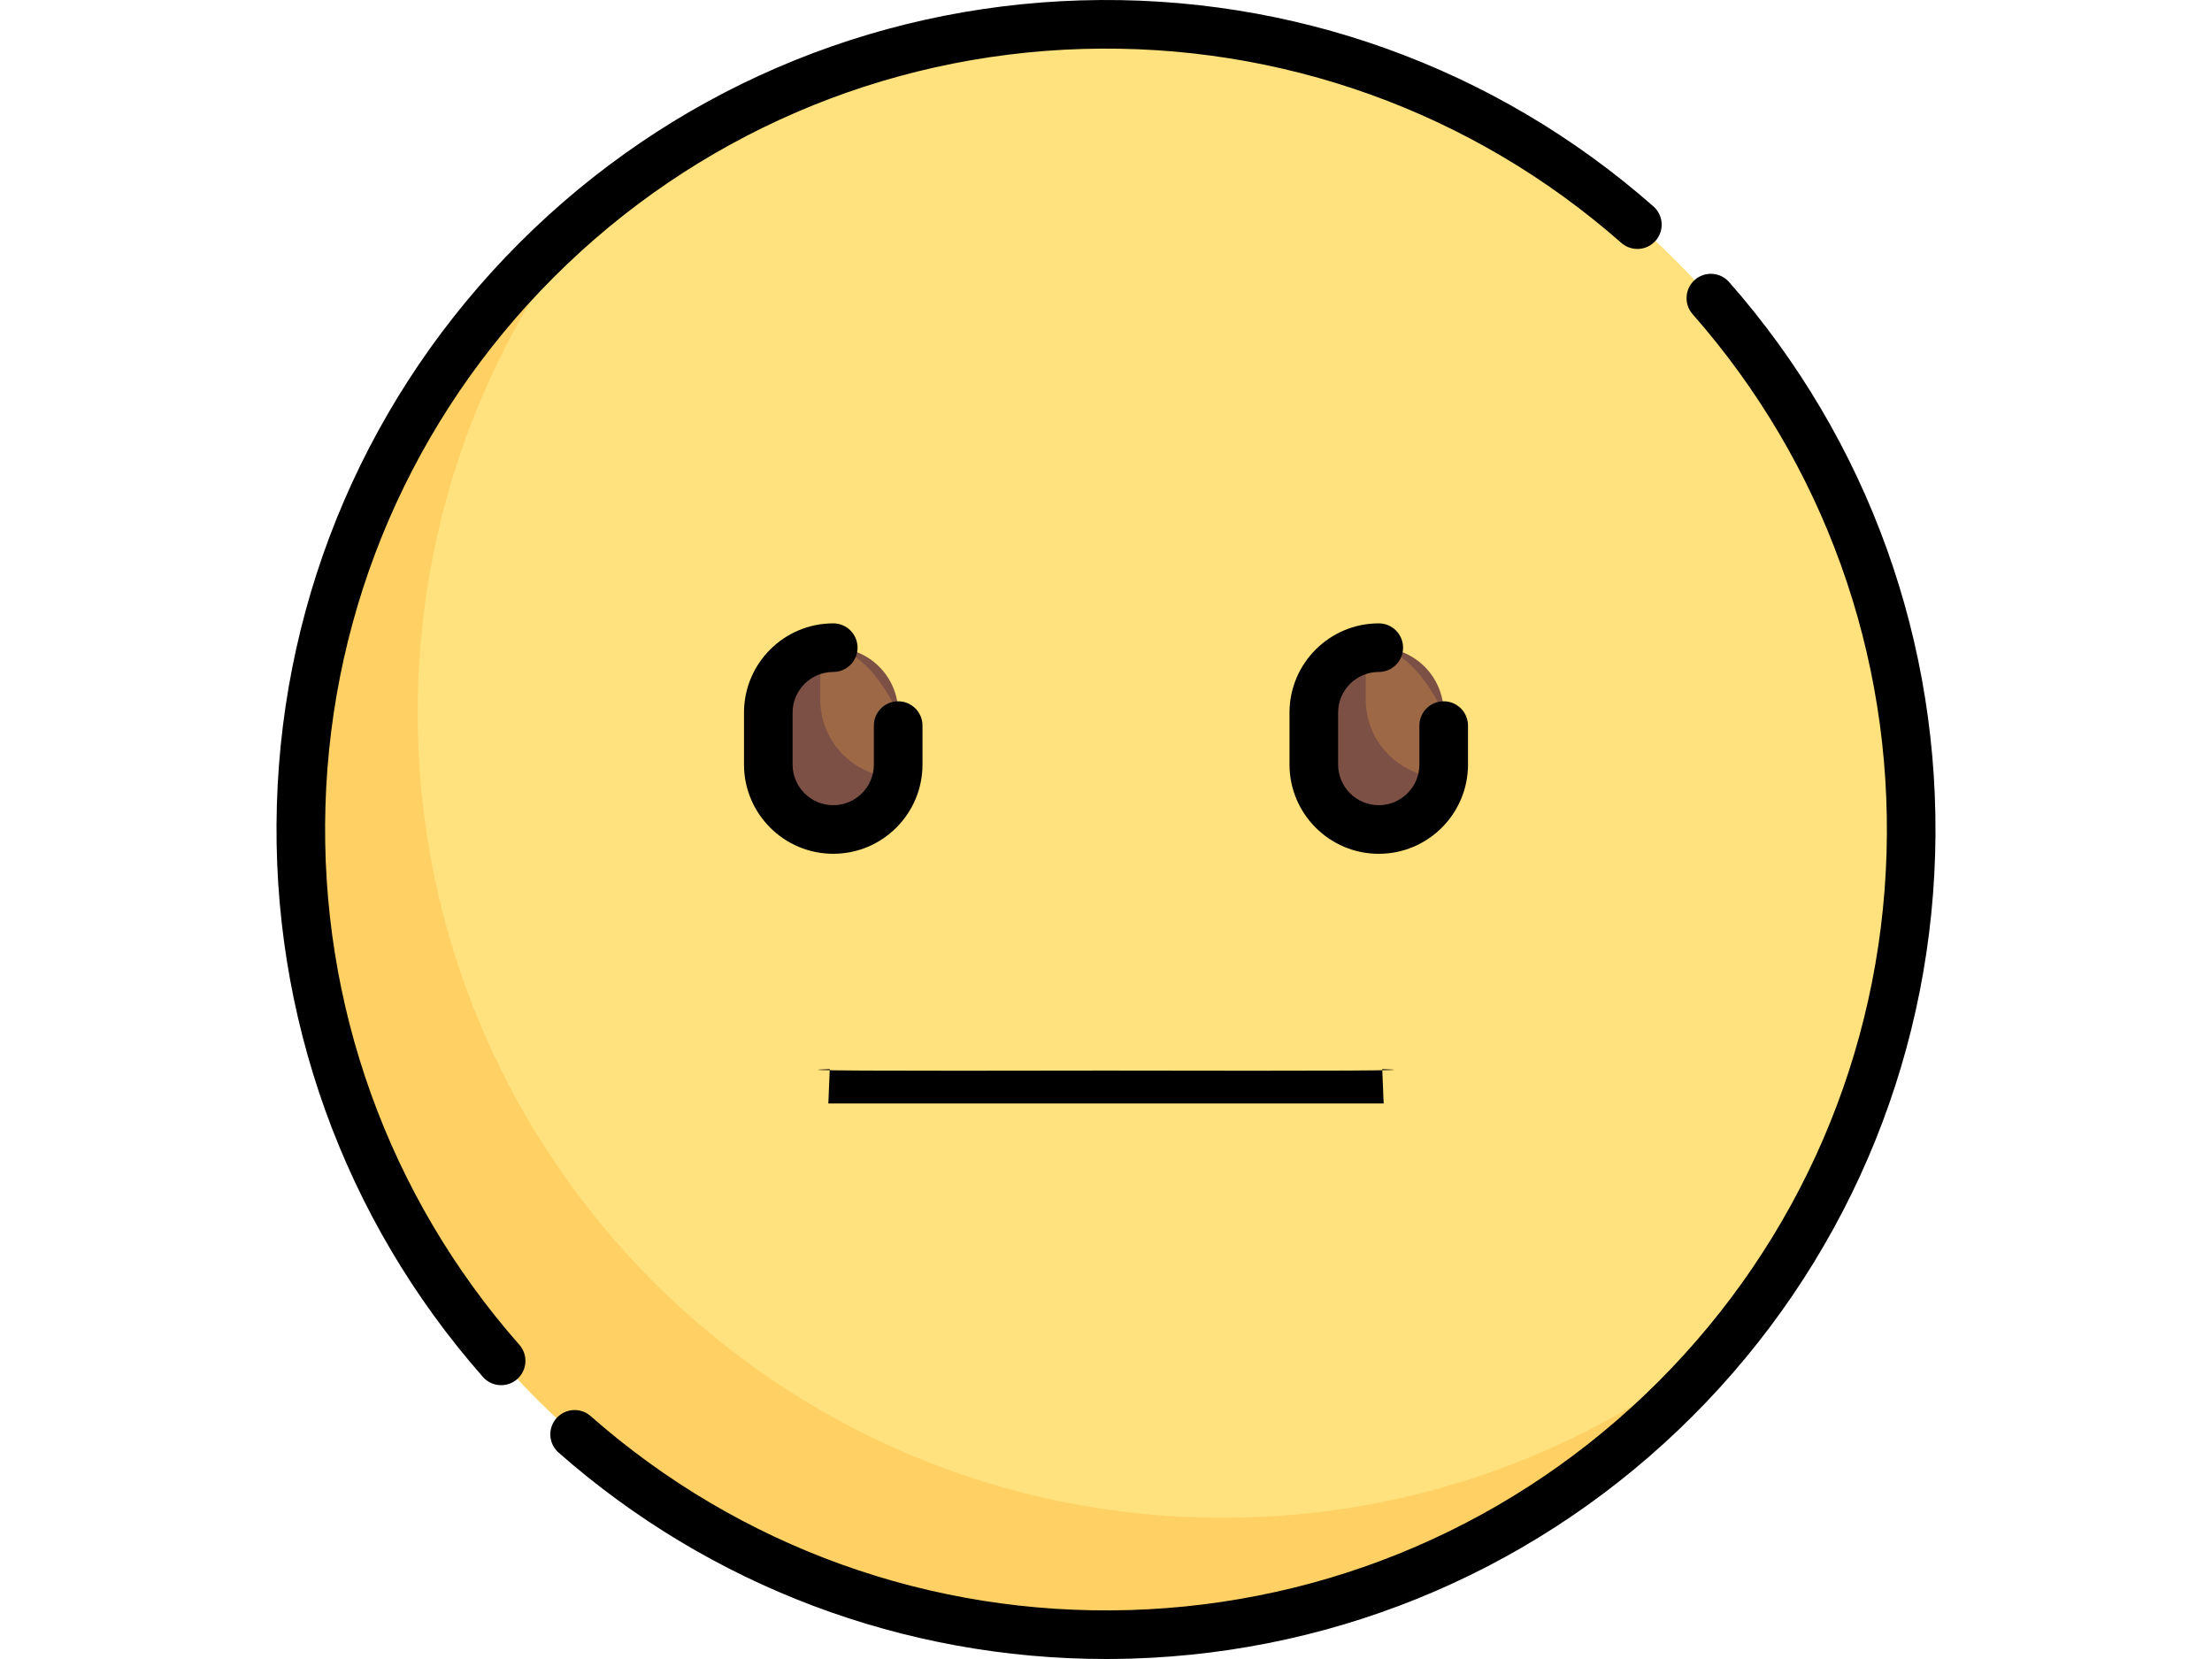 <?xml version="1.0" encoding="UTF-8" standalone="no"?>
<!DOCTYPE svg PUBLIC "-//W3C//DTD SVG 1.1//EN" "http://www.w3.org/Graphics/SVG/1.1/DTD/svg11.dtd">
<svg version="1.1" xmlns="http://www.w3.org/2000/svg" xmlns:xlink="http://www.w3.org/1999/xlink" preserveAspectRatio="xMidYMid meet" viewBox="0 0 1000 750" width="1000" height="750"><defs><path d="M500 10.99C298.96 10.99 135.99 173.96 135.99 375C135.99 576.04 298.96 739.01 500 739.01C701.04 739.01 864.01 576.04 864.01 375C864.01 173.96 701.04 10.99 500 10.99Z" id="cspvRhWIx"></path><path d="M376.71 375C360.49 375 347.35 361.86 347.35 345.64C347.35 343.3 347.35 324.51 347.35 322.16C347.35 305.95 360.49 292.8 376.71 292.8C376.71 292.8 376.71 292.8 376.71 292.8C392.92 292.8 406.06 305.95 406.06 322.16C406.06 324.51 406.06 343.3 406.06 345.64C406.06 361.86 392.92 375 376.71 375C376.71 375 376.71 375 376.71 375Z" id="b7G85FK9H"></path><path d="M370.83 293.37C370.83 295.67 370.83 314 370.83 316.29C370.83 335.74 386.61 351.51 406.06 351.51C406.06 351.51 406.06 351.51 406.06 351.51L406.06 322.16C395.1 300.54 383.36 290.95 370.83 293.37Z" id="b2GY7dlNII"></path><path d="M188.83 322.16C188.83 235.1 219.43 155.21 270.41 92.57C188.4 159.32 135.99 261.02 135.99 375C135.99 576.04 298.96 739.01 500 739.01C613.98 739.01 715.68 686.59 782.43 604.58C719.79 655.57 639.9 686.17 552.84 686.17C351.8 686.17 188.83 523.2 188.83 322.16Z" id="aNK4epAEP"></path><path d="M623.29 375C607.08 375 593.94 361.86 593.94 345.64C593.94 343.3 593.94 324.51 593.94 322.16C593.94 305.95 607.08 292.8 623.29 292.8C623.29 292.8 623.29 292.8 623.29 292.8C639.51 292.8 652.65 305.95 652.65 322.16C652.65 324.51 652.65 343.3 652.65 345.64C652.65 361.86 639.51 375 623.29 375C623.29 375 623.29 375 623.29 375Z" id="dLq87ogws"></path><path d="M617.42 293.37C617.42 295.67 617.42 314 617.42 316.29C617.42 335.74 633.2 351.51 652.65 351.51C652.65 351.51 652.65 351.51 652.65 351.51L652.65 322.16C641.69 300.54 629.95 290.95 617.42 293.37Z" id="d6swUCgYXJ"></path><path d="M387.68 292.79C387.68 286.72 382.76 281.81 376.69 281.81C354.44 281.81 336.35 299.91 336.35 322.15C336.35 324.5 336.35 343.29 336.35 345.64C336.35 367.89 354.44 385.98 376.69 385.98C398.94 385.98 417.04 367.89 417.04 345.64C417.04 343.88 417.04 329.78 417.04 328.02C417.04 321.96 412.12 317.04 406.05 317.04C399.98 317.04 395.06 321.96 395.06 328.02C395.06 329.78 395.06 343.88 395.06 345.64C395.06 355.77 386.82 364.01 376.69 364.01C366.56 364.01 358.32 355.77 358.32 345.64C358.32 343.29 358.32 324.5 358.32 322.15C358.32 312.02 366.56 303.78 376.69 303.78C382.76 303.78 387.68 298.86 387.68 292.79Z" id="a4TISnMCR7"></path><path d="M663.65 328.02C663.65 321.96 658.73 317.04 652.67 317.04C646.6 317.04 641.68 321.96 641.68 328.02C641.68 329.79 641.68 343.88 641.68 345.64C641.68 355.77 633.44 364.01 623.31 364.01C613.18 364.01 604.94 355.77 604.94 345.64C604.94 343.29 604.94 324.5 604.94 322.15C604.94 312.02 613.18 303.78 623.31 303.78C629.38 303.78 634.3 298.86 634.3 292.8C634.3 286.73 629.38 281.81 623.31 281.81C601.06 281.81 582.96 299.91 582.96 322.15C582.96 324.5 582.96 343.29 582.96 345.64C582.96 367.89 601.06 385.99 623.31 385.99C645.56 385.99 663.65 367.89 663.65 345.64C663.65 342.12 663.65 329.79 663.65 328.02Z" id="coXo5pFpi"></path><path d="M625.52 498.86L624.88 483.33C635.34 483.65 630.16 483.87 609.35 483.98C588.54 484.08 552.09 484.08 500 483.98C447.91 484.08 411.46 484.08 390.65 483.98C369.84 483.87 364.66 483.65 375.12 483.33L374.48 498.86L504.53 498.86L625.52 498.86Z" id="bhNWJun7l"></path><path d="M250.34 125.34C314.21 61.47 399.09 24.82 489.32 22.13C579.17 19.46 665.69 50.59 732.97 109.81C737.52 113.81 744.46 113.37 748.47 108.82C752.48 104.26 752.04 97.32 747.48 93.31C676.01 30.41 584.09 -2.68 488.67 0.17C392.81 3.02 302.65 41.96 234.81 109.81C166.96 177.65 128.02 267.81 125.17 363.67C122.33 459.1 155.41 551.02 218.31 622.48C220.48 624.95 223.51 626.21 226.56 626.21C229.14 626.21 231.73 625.31 233.82 623.47C238.37 619.46 238.81 612.52 234.8 607.97C175.59 540.7 144.46 454.17 147.13 364.32C149.82 274.08 186.47 189.21 250.34 125.34Z" id="b1MWShSJgT"></path><path d="M766.18 126.53C761.63 130.53 761.19 137.48 765.19 142.03C824.4 209.3 855.54 295.83 852.87 385.67C850.18 475.91 813.53 560.78 749.66 624.66C685.79 688.53 600.91 725.18 510.68 727.87C420.83 730.54 334.31 699.4 267.03 640.19C262.48 636.18 255.54 636.63 251.53 641.18C247.52 645.74 247.96 652.68 252.52 656.69C321.15 717.09 408.64 750 499.99 750C503.76 750 507.54 749.94 511.33 749.83C607.19 746.97 697.35 708.04 765.19 640.19C833.04 572.34 871.98 482.19 874.83 386.33C877.67 290.9 844.59 198.98 781.69 127.51C777.68 122.96 770.74 122.52 766.18 126.53Z" id="l2WuTc99Z1"></path><path d="" id="e3yBN2oRsw"></path></defs><g><g><g><use xlink:href="#cspvRhWIx" opacity="1" fill="#ffe17d" fill-opacity="1"></use><g><use xlink:href="#cspvRhWIx" opacity="1" fill-opacity="0" stroke="#000000" stroke-width="1" stroke-opacity="0"></use></g></g><g><use xlink:href="#b7G85FK9H" opacity="1" fill="#7d5046" fill-opacity="1"></use><g><use xlink:href="#b7G85FK9H" opacity="1" fill-opacity="0" stroke="#000000" stroke-width="1" stroke-opacity="0"></use></g></g><g><use xlink:href="#b2GY7dlNII" opacity="1" fill="#9c6846" fill-opacity="1"></use><g><use xlink:href="#b2GY7dlNII" opacity="1" fill-opacity="0" stroke="#000000" stroke-width="1" stroke-opacity="0"></use></g></g><g><use xlink:href="#aNK4epAEP" opacity="1" fill="#ffd164" fill-opacity="1"></use><g><use xlink:href="#aNK4epAEP" opacity="1" fill-opacity="0" stroke="#000000" stroke-width="1" stroke-opacity="0"></use></g></g><g><use xlink:href="#dLq87ogws" opacity="1" fill="#7d5046" fill-opacity="1"></use><g><use xlink:href="#dLq87ogws" opacity="1" fill-opacity="0" stroke="#000000" stroke-width="1" stroke-opacity="0"></use></g></g><g><use xlink:href="#d6swUCgYXJ" opacity="1" fill="#9c6846" fill-opacity="1"></use><g><use xlink:href="#d6swUCgYXJ" opacity="1" fill-opacity="0" stroke="#000000" stroke-width="1" stroke-opacity="0"></use></g></g><g><use xlink:href="#a4TISnMCR7" opacity="1" fill="#000000" fill-opacity="1"></use><g><use xlink:href="#a4TISnMCR7" opacity="1" fill-opacity="0" stroke="#000000" stroke-width="1" stroke-opacity="0"></use></g></g><g><use xlink:href="#coXo5pFpi" opacity="1" fill="#000000" fill-opacity="1"></use><g><use xlink:href="#coXo5pFpi" opacity="1" fill-opacity="0" stroke="#000000" stroke-width="1" stroke-opacity="0"></use></g></g><g><use xlink:href="#bhNWJun7l" opacity="1" fill="#000000" fill-opacity="1"></use><g><use xlink:href="#bhNWJun7l" opacity="1" fill-opacity="0" stroke="#000000" stroke-width="1" stroke-opacity="0"></use></g></g><g><use xlink:href="#b1MWShSJgT" opacity="1" fill="#000000" fill-opacity="1"></use><g><use xlink:href="#b1MWShSJgT" opacity="1" fill-opacity="0" stroke="#000000" stroke-width="1" stroke-opacity="0"></use></g></g><g><use xlink:href="#l2WuTc99Z1" opacity="1" fill="#000000" fill-opacity="1"></use><g><use xlink:href="#l2WuTc99Z1" opacity="1" fill-opacity="0" stroke="#000000" stroke-width="1" stroke-opacity="0"></use></g></g><g><g><use xlink:href="#e3yBN2oRsw" opacity="1" fill-opacity="0" stroke="#000000" stroke-width="1" stroke-opacity="1"></use></g></g></g></g></svg>